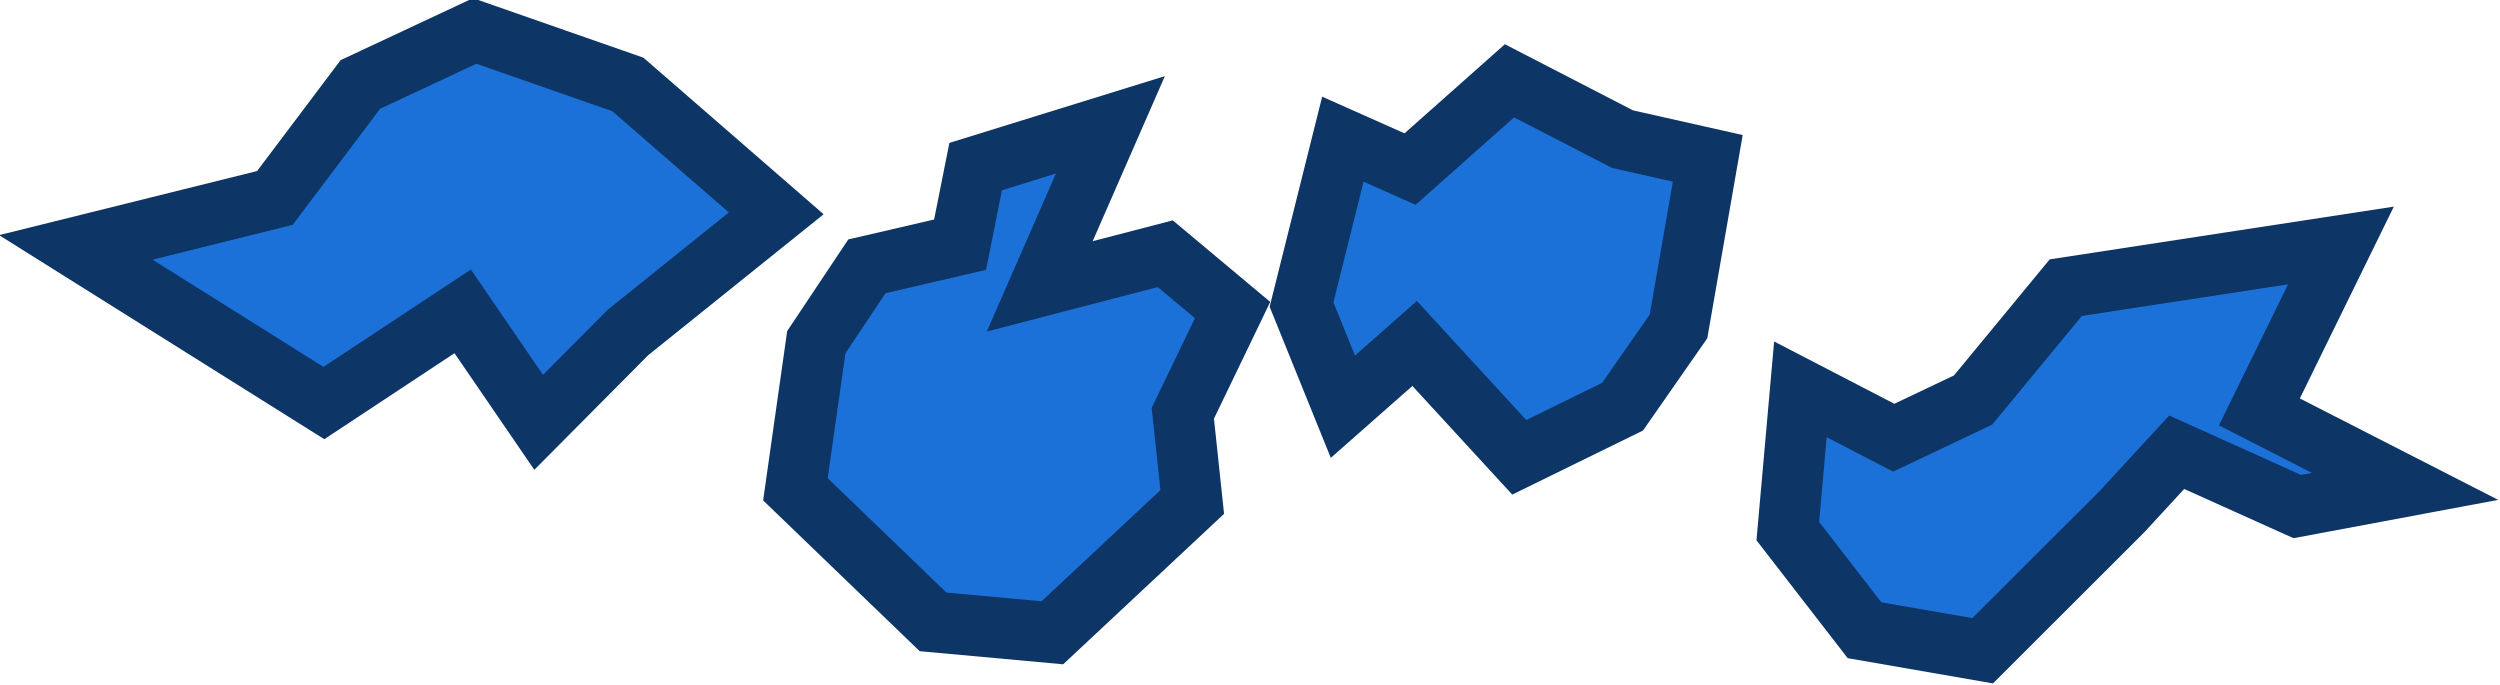 <?xml version="1.0" encoding="UTF-8" standalone="no"?>
<svg
   xmlns:dc="http://purl.org/dc/elements/1.1/"
   xmlns:cc="http://creativecommons.org/ns#"
   xmlns:rdf="http://www.w3.org/1999/02/22-rdf-syntax-ns#"
   xmlns:svg="http://www.w3.org/2000/svg"
   xmlns="http://www.w3.org/2000/svg"
   xmlns:sodipodi="http://sodipodi.sourceforge.net/DTD/sodipodi-0.dtd"
   xmlns:inkscape="http://www.inkscape.org/namespaces/inkscape"
   width="115.545mm"
   height="31.682mm"
   viewBox="0 0 115.545 31.682"
   version="1.1"
   id="svg2430"
   sodipodi:docname="porta_potty_wall_residue.svg"
   inkscape:version="1.0.1 (3bc2e813f5, 2020-09-07)">
  <defs
     id="defs2424">
    <radialGradient
       cx="398.745"
       cy="128.652"
       r="29.145"
       gradientUnits="userSpaceOnUse"
       id="color-1-3">
      <stop
         offset="0"
         stop-color="#373d73"
         id="stop2182" />
      <stop
         offset="1"
         stop-color="#161d31"
         id="stop2184" />
    </radialGradient>
    <radialGradient
       cx="109.626"
       cy="77.969"
       r="8.875"
       gradientUnits="userSpaceOnUse"
       id="color-1">
      <stop
         offset="0"
         stop-color="#959eb0"
         id="stop3495" />
      <stop
         offset="1"
         stop-color="#ffffff"
         id="stop3497" />
    </radialGradient>
    <radialGradient
       cx="113.376"
       cy="80.469"
       r="8.875"
       gradientUnits="userSpaceOnUse"
       id="color-2">
      <stop
         offset="0"
         stop-color="#6f7683"
         id="stop3500" />
      <stop
         offset="1"
         stop-color="#d2d2d2"
         id="stop3502" />
    </radialGradient>
  </defs>
  <sodipodi:namedview
     id="base"
     pagecolor="#ffffff"
     bordercolor="#666666"
     borderopacity="1.0"
     inkscape:pageopacity="0.0"
     inkscape:pageshadow="2"
     inkscape:zoom="0.35"
     inkscape:cx="157.66986"
     inkscape:cy="-165.3823"
     inkscape:document-units="mm"
     inkscape:current-layer="g3567"
     inkscape:document-rotation="0"
     showgrid="false"
     inkscape:window-width="1267"
     inkscape:window-height="1198"
     inkscape:window-x="2305"
     inkscape:window-y="254"
     inkscape:window-maximized="0"
     fit-margin-top="0"
     fit-margin-left="0"
     fit-margin-right="0"
     fit-margin-bottom="0" />
  <g
     inkscape:label="Layer 1"
     inkscape:groupmode="layer"
     id="layer1"
     transform="translate(-43.709,-94.294)">
    <g
       data-paper-data="{&quot;isPaintingLayer&quot;:true}"
       fill-rule="nonzero"
       stroke-linecap="butt"
       stroke-linejoin="miter"
       stroke-miterlimit="10"
       stroke-dasharray="none"
       stroke-dashoffset="0"
       style="mix-blend-mode:normal"
       id="g3567"
       transform="matrix(0.562,0,0,0.562,-72.34,-141.39)">
      <path
         d=""
         fill="#1c71d8"
         stroke="#0d3565"
         stroke-width="5"
         id="path3511" />
      <g
         fill="#1c71d8"
         stroke="#0d3565"
         stroke-width="5"
         id="g3529">
        <g
           id="g3649"
           transform="translate(26.893,92.779)">
          <path
             d="m 313.036,360.033 -8.495,4.162 -8.605,-9.362 -5.9,5.2 -3.4,-8.4 3.4,-13.6 5.523,2.459 8.177,-7.259 9.3,4.8 7.008,1.576 -2.408,13.824 z"
             id="path3521" />
          <path
             d="m 231.236,353.933 -7.338,7.385 -6.248,-9.126 -11.414,7.541 -20.4,-12.8 16.369,-4.066 7.031,-9.334 9.4,-4.4 12.6,4.4 12.2,10.6 z"
             id="path3523" />
          <path
             d="m 280.965,352.085 -4.092,8.488 0.774,7.298 -11.504,10.756 -9.808,-0.896 -11.321,-10.903 1.717,-12.098 4.161,-6.24 7.664,-1.779 1.28,-6.424 11.08,-3.433 -5.81,13.283 10.324,-2.683 z"
             id="path3525" />
          <path
             d="m 377.388,366.587 -8.862,1.659 -9.918,-4.467 -4.475,4.858 -11.483,11.468 -9.715,-1.688 -6.309,-8.152 1.036,-11.659 7.677,3.978 6.526,-3.101 7.619,-9.239 22.63,-3.468 -6.706,13.685 z"
             id="path3527" />
        </g>
      </g>
    </g>
  </g>
</svg>
